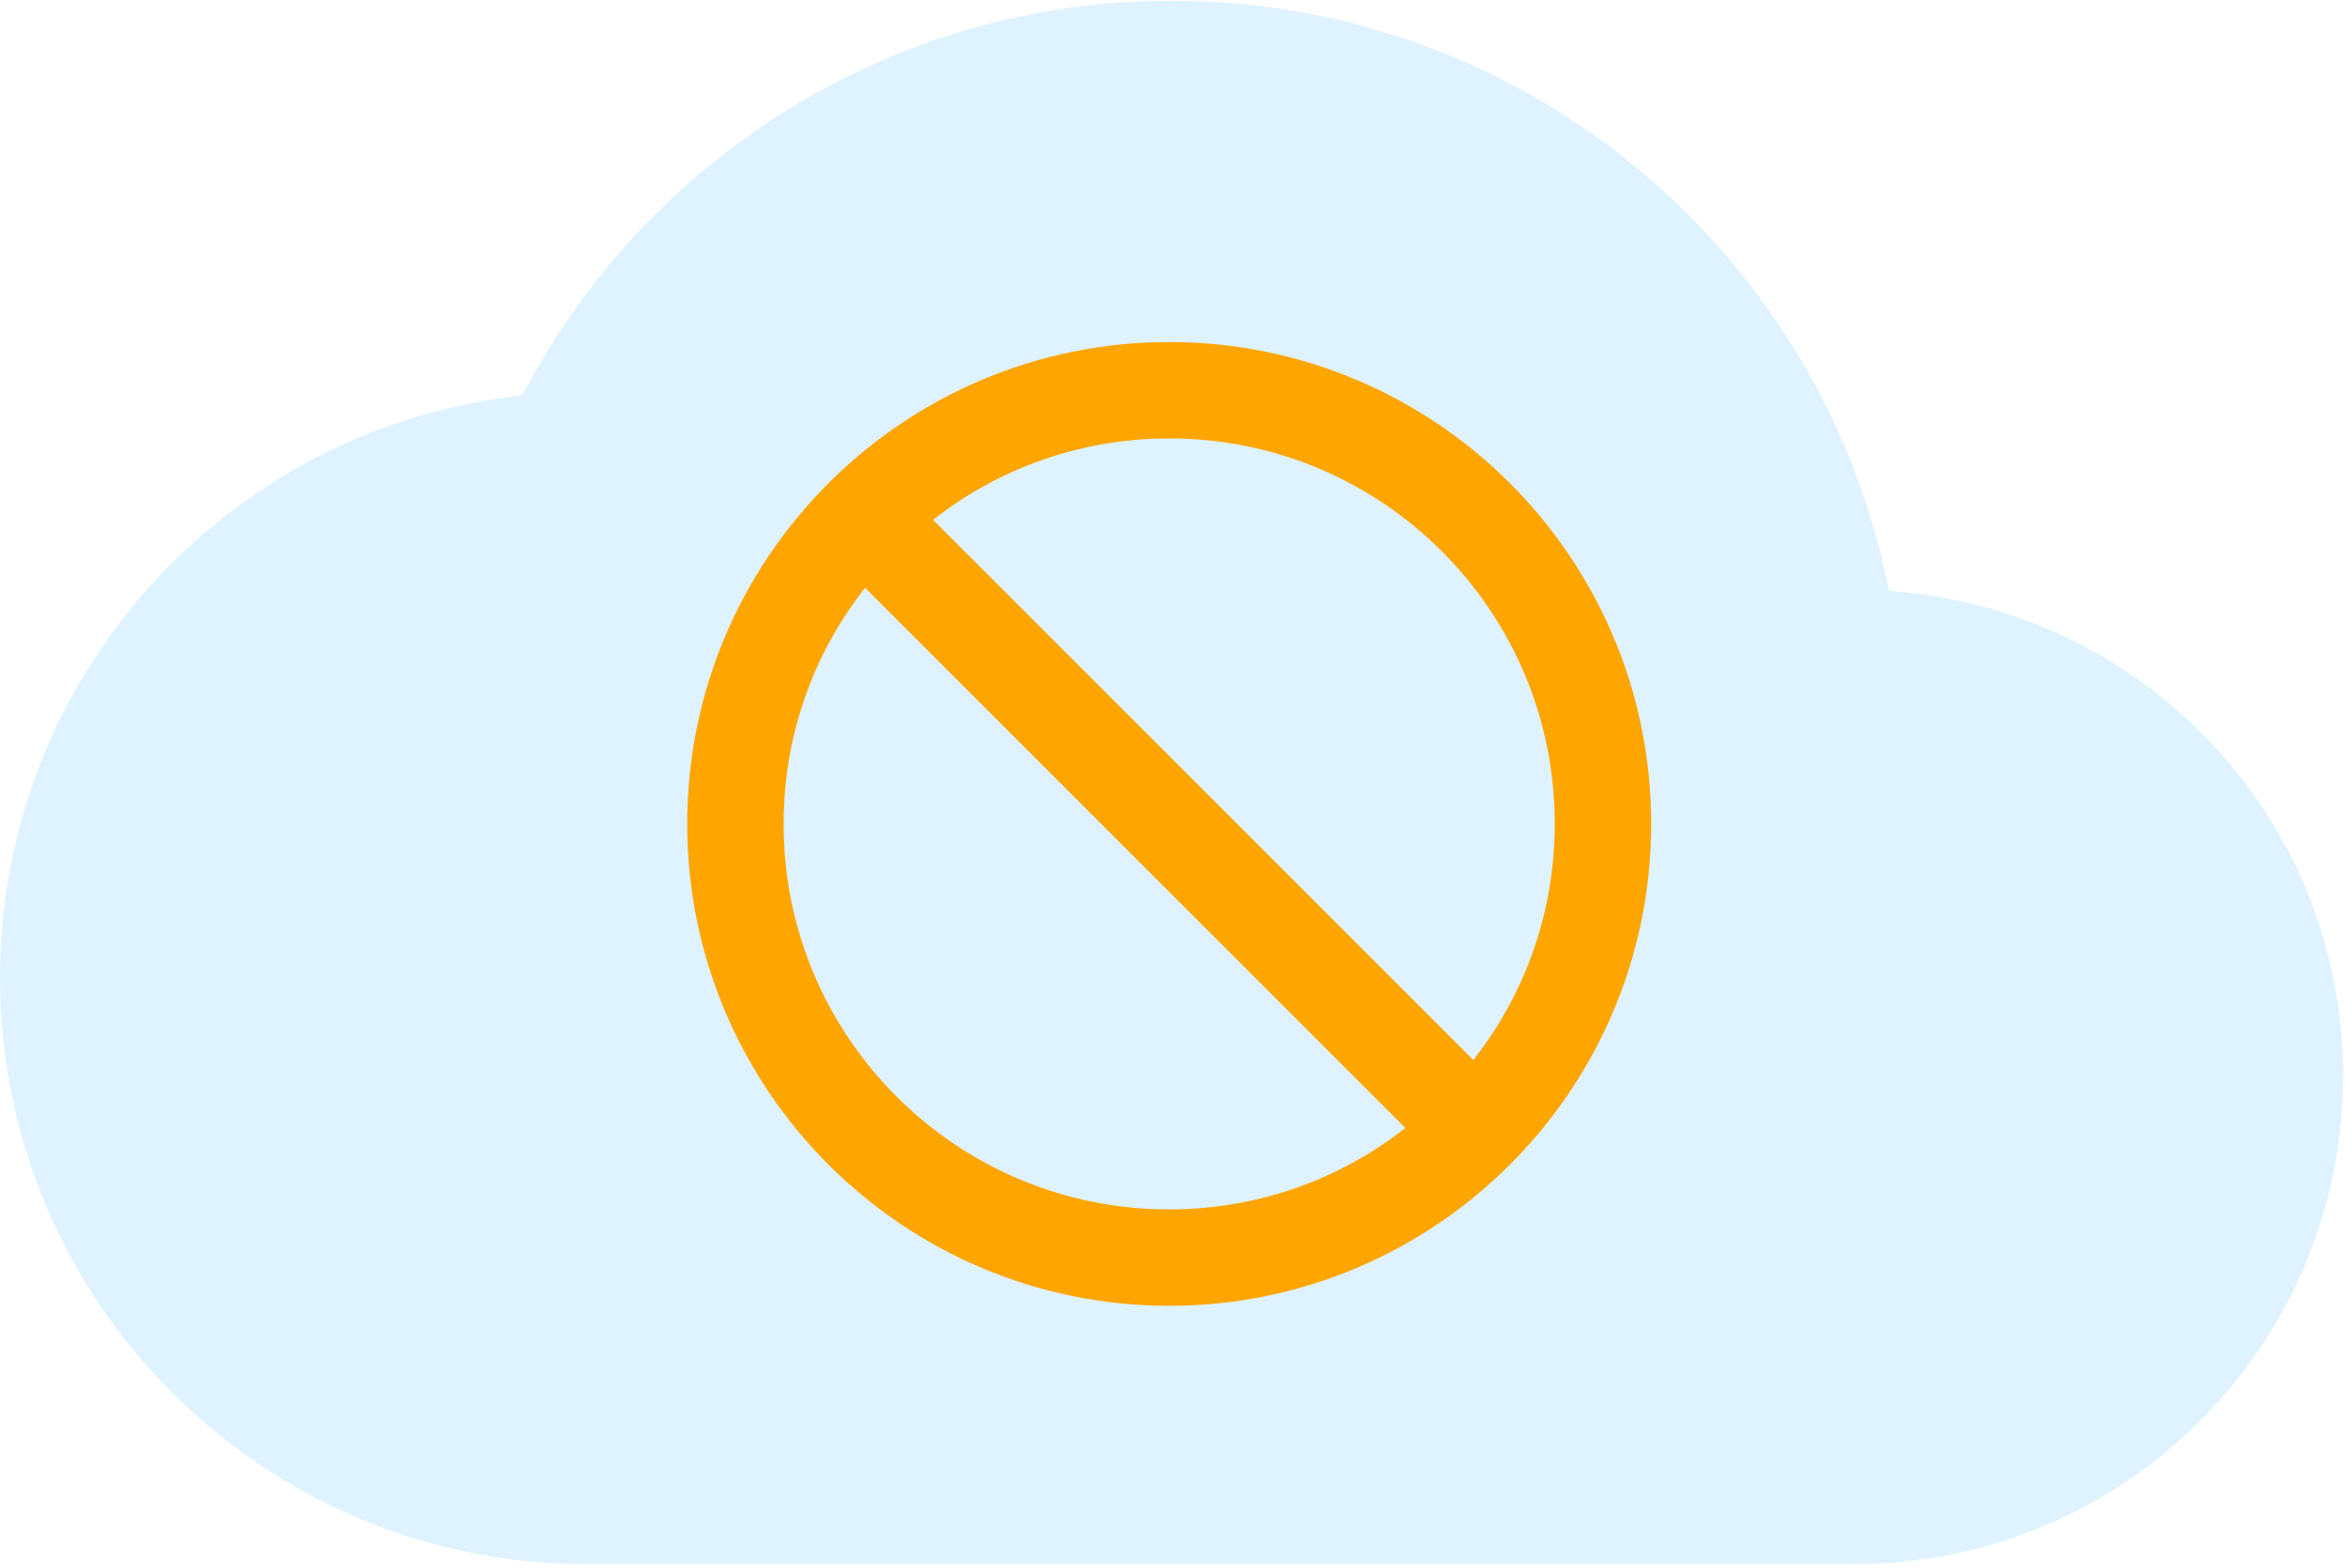 <?xml version="1.0" encoding="UTF-8" standalone="no"?>
<!DOCTYPE svg PUBLIC "-//W3C//DTD SVG 1.1//EN" "http://www.w3.org/Graphics/SVG/1.1/DTD/svg11.dtd">
<svg width="100%" height="100%" viewBox="0 0 498 333" version="1.1" xmlns="http://www.w3.org/2000/svg" xmlns:xlink="http://www.w3.org/1999/xlink" xml:space="preserve" xmlns:serif="http://www.serif.com/" style="fill-rule:evenodd;clip-rule:evenodd;">
    <path d="M401.17,125.52C387.072,53.923 324.253,0.173 248.787,0.173C188.871,0.173 136.833,34.208 110.918,84.014C48.513,90.655 0,143.574 0,207.7C0,276.392 55.77,332.216 124.394,332.216L393.913,332.216C451.134,332.216 497.575,285.73 497.575,228.453C497.575,173.666 455.073,129.255 401.17,125.52Z" style="fill:rgb(145,211,255);fill-opacity:0.3;fill-rule:nonzero;"/>
    <path d="M301.987,236.061L183.26,117.334L179.779,121.768C168.26,136.438 161.413,154.918 161.413,175.01C161.413,223.013 200.295,261.895 248.298,261.895C268.389,261.895 286.87,255.047 301.54,243.529L305.974,240.047L301.987,236.061ZM309.348,228.7L313.335,232.686L316.816,228.252C328.335,213.583 335.182,195.102 335.182,175.01C335.182,127.008 296.3,88.126 248.298,88.126C228.206,88.126 209.725,94.973 195.056,106.491L190.621,109.973L194.608,113.959L309.348,228.7ZM150.942,175.01C150.942,121.271 194.559,77.655 248.298,77.655C302.036,77.655 345.653,121.271 345.653,175.01C345.653,228.749 302.036,272.366 248.298,272.366C194.559,272.366 150.942,228.749 150.942,175.01Z" style="fill:rgb(255,165,0);fill-rule:nonzero;stroke:rgb(255,165,0);stroke-width:10px;"/>
</svg>
